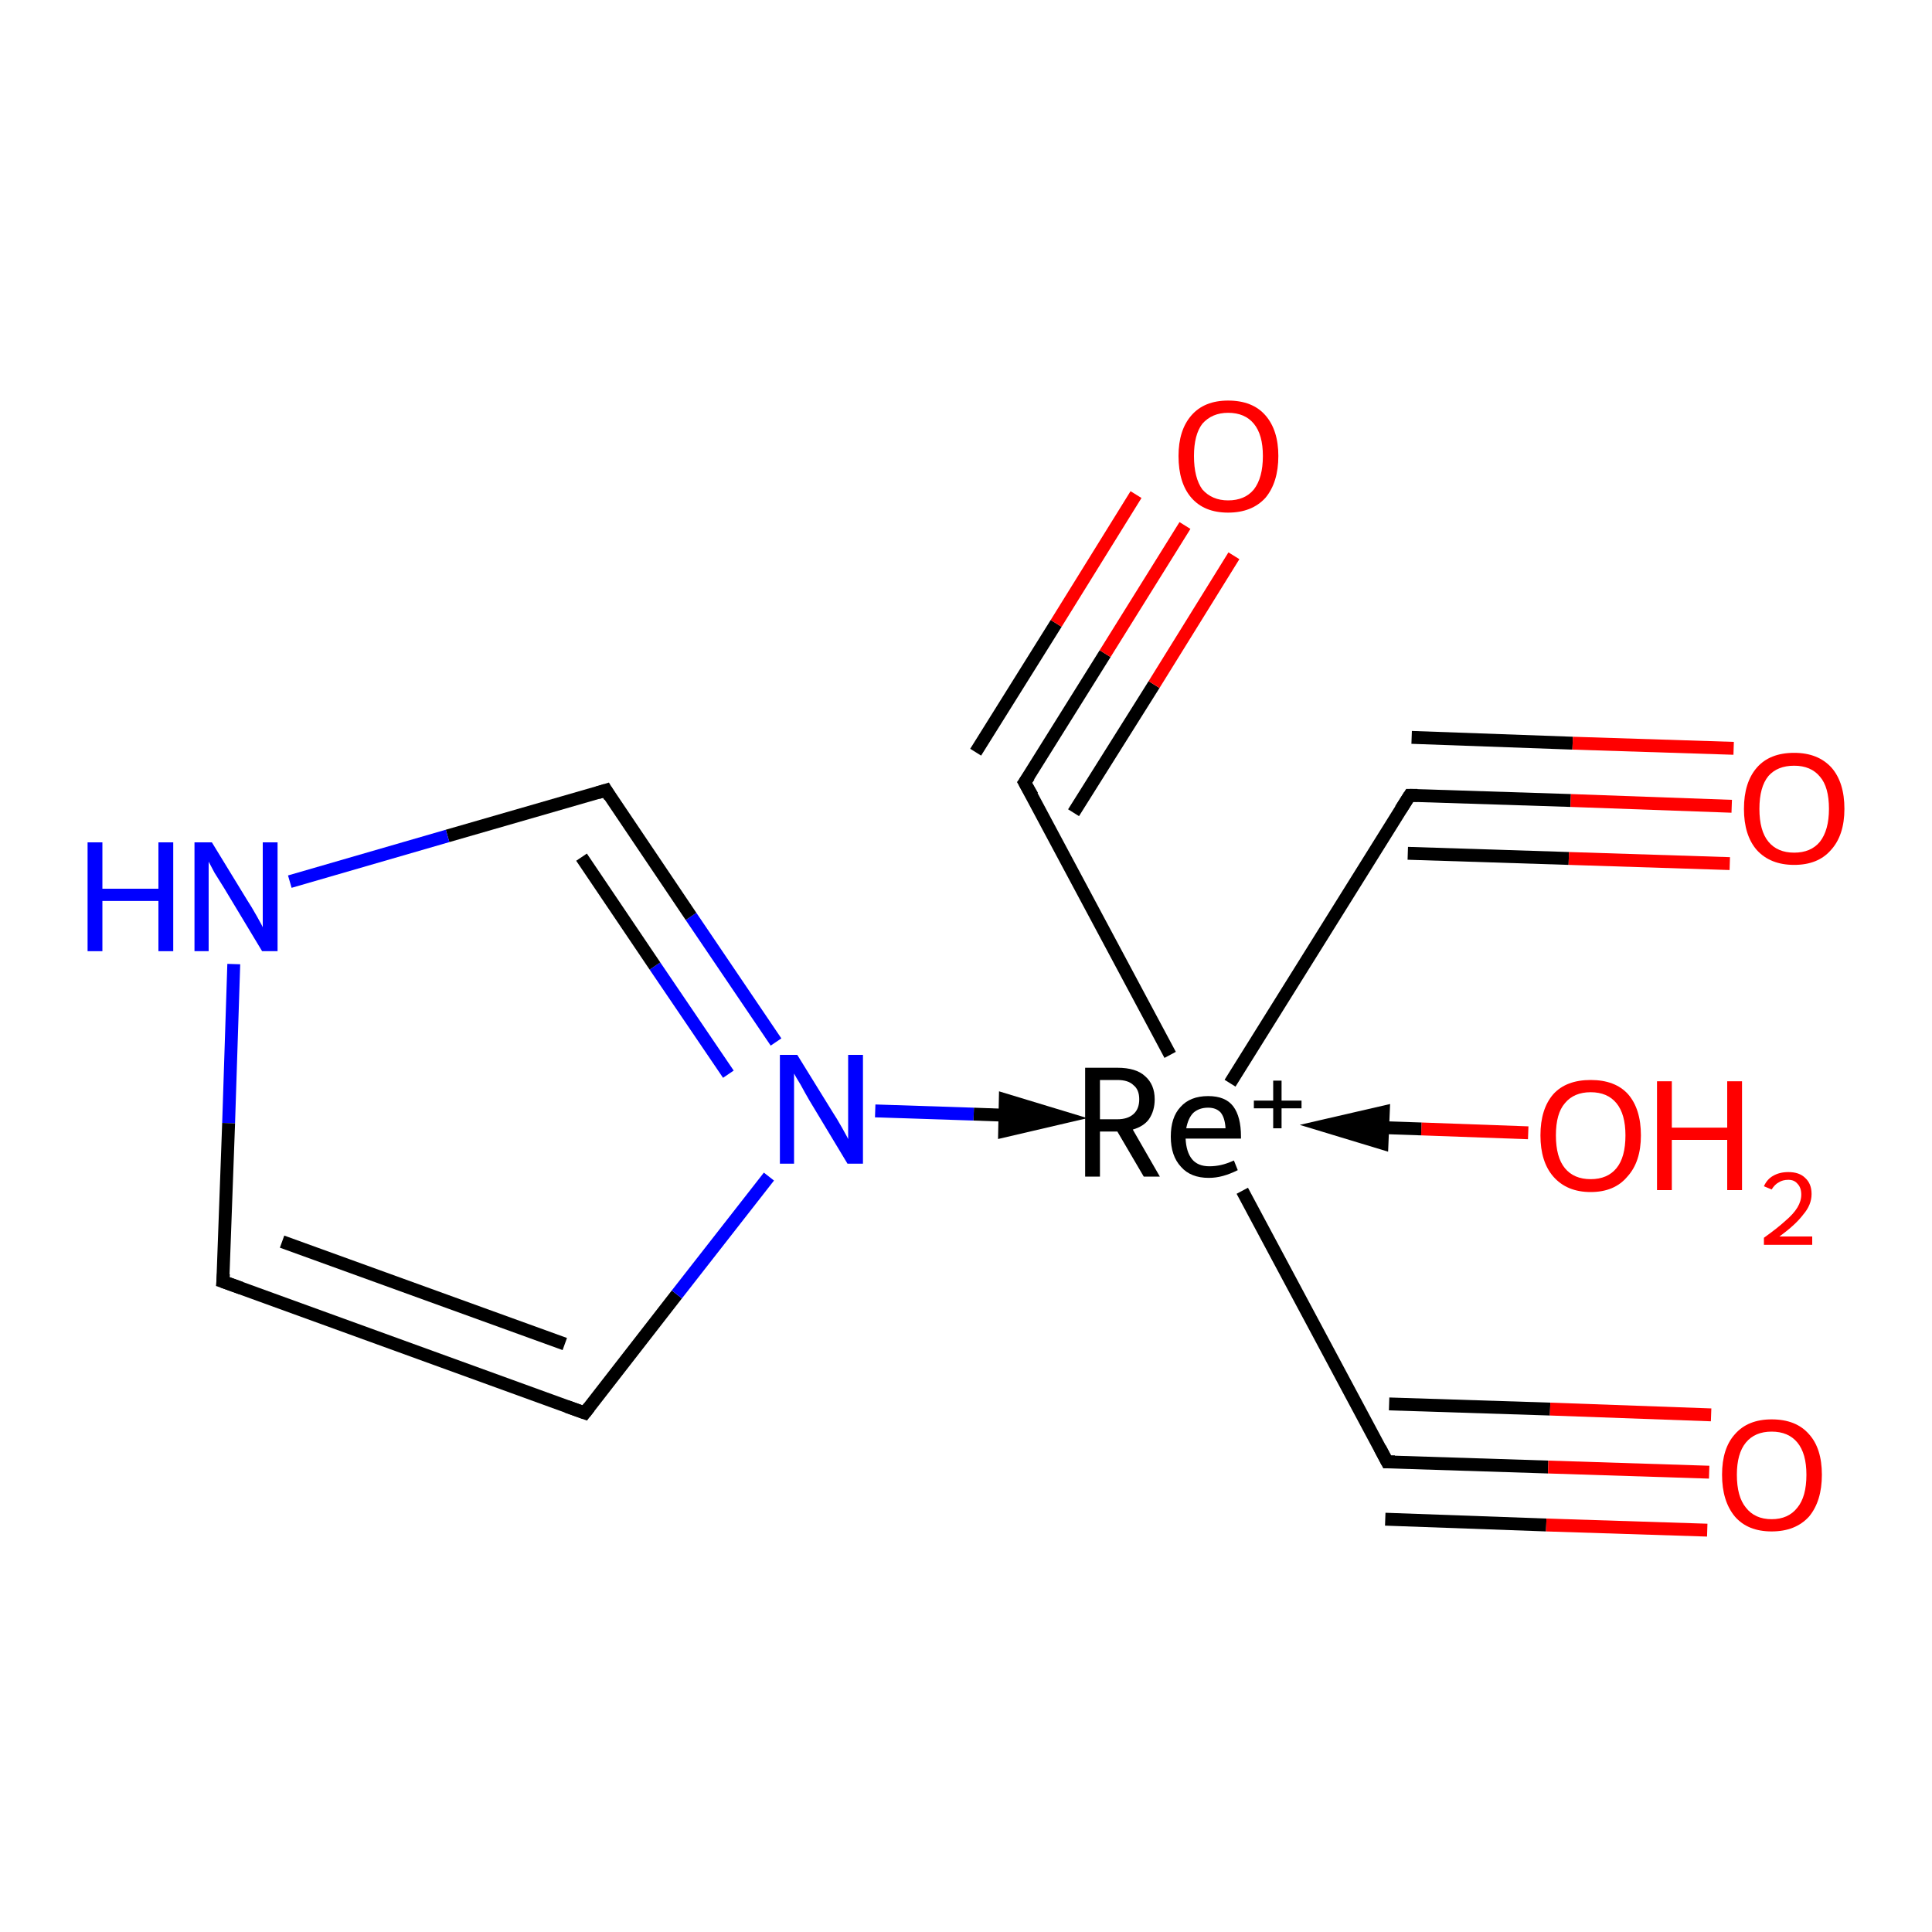 <?xml version='1.0' encoding='iso-8859-1'?>
<svg version='1.1' baseProfile='full'
              xmlns='http://www.w3.org/2000/svg'
                      xmlns:rdkit='http://www.rdkit.org/xml'
                      xmlns:xlink='http://www.w3.org/1999/xlink'
                  xml:space='preserve'
width='300px' height='300px' viewBox='0 0 300 300'>
<!-- END OF HEADER -->
<rect style='opacity:1.0;fill:#FFFFFF;stroke:none' width='300.0' height='300.0' x='0.0' y='0.0'> </rect>
<path class='bond-0 atom-0 atom-1' d='M 191.0,168.2 L 218.9,123.5' style='fill:none;fill-rule:evenodd;stroke:#000000;stroke-width:2.0px;stroke-linecap:butt;stroke-linejoin:miter;stroke-opacity:1' />
<path class='bond-1 atom-1 atom-2' d='M 218.9,123.5 L 243.9,124.3' style='fill:none;fill-rule:evenodd;stroke:#000000;stroke-width:2.0px;stroke-linecap:butt;stroke-linejoin:miter;stroke-opacity:1' />
<path class='bond-1 atom-1 atom-2' d='M 243.9,124.3 L 268.9,125.2' style='fill:none;fill-rule:evenodd;stroke:#FF0000;stroke-width:2.0px;stroke-linecap:butt;stroke-linejoin:miter;stroke-opacity:1' />
<path class='bond-1 atom-1 atom-2' d='M 219.2,114.5 L 244.2,115.4' style='fill:none;fill-rule:evenodd;stroke:#000000;stroke-width:2.0px;stroke-linecap:butt;stroke-linejoin:miter;stroke-opacity:1' />
<path class='bond-1 atom-1 atom-2' d='M 244.2,115.4 L 269.2,116.2' style='fill:none;fill-rule:evenodd;stroke:#FF0000;stroke-width:2.0px;stroke-linecap:butt;stroke-linejoin:miter;stroke-opacity:1' />
<path class='bond-1 atom-1 atom-2' d='M 218.6,132.5 L 243.6,133.3' style='fill:none;fill-rule:evenodd;stroke:#000000;stroke-width:2.0px;stroke-linecap:butt;stroke-linejoin:miter;stroke-opacity:1' />
<path class='bond-1 atom-1 atom-2' d='M 243.6,133.3 L 268.6,134.1' style='fill:none;fill-rule:evenodd;stroke:#FF0000;stroke-width:2.0px;stroke-linecap:butt;stroke-linejoin:miter;stroke-opacity:1' />
<path class='bond-2 atom-3 atom-4' d='M 120.5,161.8 L 107.3,142.3' style='fill:none;fill-rule:evenodd;stroke:#0000FF;stroke-width:2.0px;stroke-linecap:butt;stroke-linejoin:miter;stroke-opacity:1' />
<path class='bond-2 atom-3 atom-4' d='M 107.3,142.3 L 94.1,122.7' style='fill:none;fill-rule:evenodd;stroke:#000000;stroke-width:2.0px;stroke-linecap:butt;stroke-linejoin:miter;stroke-opacity:1' />
<path class='bond-2 atom-3 atom-4' d='M 113.1,166.8 L 101.7,150.0' style='fill:none;fill-rule:evenodd;stroke:#0000FF;stroke-width:2.0px;stroke-linecap:butt;stroke-linejoin:miter;stroke-opacity:1' />
<path class='bond-2 atom-3 atom-4' d='M 101.7,150.0 L 90.3,133.1' style='fill:none;fill-rule:evenodd;stroke:#000000;stroke-width:2.0px;stroke-linecap:butt;stroke-linejoin:miter;stroke-opacity:1' />
<path class='bond-3 atom-4 atom-5' d='M 94.1,122.7 L 69.5,129.8' style='fill:none;fill-rule:evenodd;stroke:#000000;stroke-width:2.0px;stroke-linecap:butt;stroke-linejoin:miter;stroke-opacity:1' />
<path class='bond-3 atom-4 atom-5' d='M 69.5,129.8 L 45.0,136.9' style='fill:none;fill-rule:evenodd;stroke:#0000FF;stroke-width:2.0px;stroke-linecap:butt;stroke-linejoin:miter;stroke-opacity:1' />
<path class='bond-4 atom-5 atom-6' d='M 36.3,149.7 L 35.5,174.4' style='fill:none;fill-rule:evenodd;stroke:#0000FF;stroke-width:2.0px;stroke-linecap:butt;stroke-linejoin:miter;stroke-opacity:1' />
<path class='bond-4 atom-5 atom-6' d='M 35.5,174.4 L 34.6,199.0' style='fill:none;fill-rule:evenodd;stroke:#000000;stroke-width:2.0px;stroke-linecap:butt;stroke-linejoin:miter;stroke-opacity:1' />
<path class='bond-5 atom-6 atom-7' d='M 34.6,199.0 L 90.8,219.4' style='fill:none;fill-rule:evenodd;stroke:#000000;stroke-width:2.0px;stroke-linecap:butt;stroke-linejoin:miter;stroke-opacity:1' />
<path class='bond-5 atom-6 atom-7' d='M 43.8,192.8 L 87.7,208.7' style='fill:none;fill-rule:evenodd;stroke:#000000;stroke-width:2.0px;stroke-linecap:butt;stroke-linejoin:miter;stroke-opacity:1' />
<path class='bond-6 atom-0 atom-8' d='M 181.7,163.8 L 159.1,121.5' style='fill:none;fill-rule:evenodd;stroke:#000000;stroke-width:2.0px;stroke-linecap:butt;stroke-linejoin:miter;stroke-opacity:1' />
<path class='bond-7 atom-8 atom-9' d='M 159.1,121.5 L 171.6,101.5' style='fill:none;fill-rule:evenodd;stroke:#000000;stroke-width:2.0px;stroke-linecap:butt;stroke-linejoin:miter;stroke-opacity:1' />
<path class='bond-7 atom-8 atom-9' d='M 171.6,101.5 L 184.0,81.6' style='fill:none;fill-rule:evenodd;stroke:#FF0000;stroke-width:2.0px;stroke-linecap:butt;stroke-linejoin:miter;stroke-opacity:1' />
<path class='bond-7 atom-8 atom-9' d='M 151.5,116.8 L 164.0,96.8' style='fill:none;fill-rule:evenodd;stroke:#000000;stroke-width:2.0px;stroke-linecap:butt;stroke-linejoin:miter;stroke-opacity:1' />
<path class='bond-7 atom-8 atom-9' d='M 164.0,96.8 L 176.4,76.8' style='fill:none;fill-rule:evenodd;stroke:#FF0000;stroke-width:2.0px;stroke-linecap:butt;stroke-linejoin:miter;stroke-opacity:1' />
<path class='bond-7 atom-8 atom-9' d='M 166.7,126.2 L 179.2,106.3' style='fill:none;fill-rule:evenodd;stroke:#000000;stroke-width:2.0px;stroke-linecap:butt;stroke-linejoin:miter;stroke-opacity:1' />
<path class='bond-7 atom-8 atom-9' d='M 179.2,106.3 L 191.6,86.3' style='fill:none;fill-rule:evenodd;stroke:#FF0000;stroke-width:2.0px;stroke-linecap:butt;stroke-linejoin:miter;stroke-opacity:1' />
<path class='bond-8 atom-0 atom-10' d='M 192.9,184.9 L 215.4,227.0' style='fill:none;fill-rule:evenodd;stroke:#000000;stroke-width:2.0px;stroke-linecap:butt;stroke-linejoin:miter;stroke-opacity:1' />
<path class='bond-9 atom-10 atom-11' d='M 215.4,227.0 L 240.4,227.8' style='fill:none;fill-rule:evenodd;stroke:#000000;stroke-width:2.0px;stroke-linecap:butt;stroke-linejoin:miter;stroke-opacity:1' />
<path class='bond-9 atom-10 atom-11' d='M 240.4,227.8 L 265.4,228.6' style='fill:none;fill-rule:evenodd;stroke:#FF0000;stroke-width:2.0px;stroke-linecap:butt;stroke-linejoin:miter;stroke-opacity:1' />
<path class='bond-9 atom-10 atom-11' d='M 215.7,218.0 L 240.7,218.8' style='fill:none;fill-rule:evenodd;stroke:#000000;stroke-width:2.0px;stroke-linecap:butt;stroke-linejoin:miter;stroke-opacity:1' />
<path class='bond-9 atom-10 atom-11' d='M 240.7,218.8 L 265.7,219.7' style='fill:none;fill-rule:evenodd;stroke:#FF0000;stroke-width:2.0px;stroke-linecap:butt;stroke-linejoin:miter;stroke-opacity:1' />
<path class='bond-9 atom-10 atom-11' d='M 215.1,235.9 L 240.1,236.8' style='fill:none;fill-rule:evenodd;stroke:#000000;stroke-width:2.0px;stroke-linecap:butt;stroke-linejoin:miter;stroke-opacity:1' />
<path class='bond-9 atom-10 atom-11' d='M 240.1,236.8 L 265.1,237.6' style='fill:none;fill-rule:evenodd;stroke:#FF0000;stroke-width:2.0px;stroke-linecap:butt;stroke-linejoin:miter;stroke-opacity:1' />
<path class='bond-10 atom-7 atom-3' d='M 90.8,219.4 L 105.1,201.0' style='fill:none;fill-rule:evenodd;stroke:#000000;stroke-width:2.0px;stroke-linecap:butt;stroke-linejoin:miter;stroke-opacity:1' />
<path class='bond-10 atom-7 atom-3' d='M 105.1,201.0 L 119.4,182.7' style='fill:none;fill-rule:evenodd;stroke:#0000FF;stroke-width:2.0px;stroke-linecap:butt;stroke-linejoin:miter;stroke-opacity:1' />
<path class='bond-11 atom-3 atom-0' d='M 135.9,172.5 L 151.2,173.0' style='fill:none;fill-rule:evenodd;stroke:#0000FF;stroke-width:2.0px;stroke-linecap:butt;stroke-linejoin:miter;stroke-opacity:1' />
<path class='bond-11 atom-3 atom-0' d='M 151.2,173.0 L 165.0,173.5' style='fill:none;fill-rule:evenodd;stroke:#000000;stroke-width:2.0px;stroke-linecap:butt;stroke-linejoin:miter;stroke-opacity:1' />
<path class='bond-11 atom-3 atom-0' d='M 156.0,175.6 L 165.0,173.5 L 156.1,170.8 Z' style='fill:#000000;fill-rule:evenodd;fill-opacity:1;stroke:#000000;stroke-width:2.0px;stroke-linecap:butt;stroke-linejoin:miter;stroke-opacity:1;' />
<path class='bond-12 atom-12 atom-0' d='M 237.3,175.9 L 220.7,175.3' style='fill:none;fill-rule:evenodd;stroke:#FF0000;stroke-width:2.0px;stroke-linecap:butt;stroke-linejoin:miter;stroke-opacity:1' />
<path class='bond-12 atom-12 atom-0' d='M 220.7,175.3 L 205.7,174.8' style='fill:none;fill-rule:evenodd;stroke:#000000;stroke-width:2.0px;stroke-linecap:butt;stroke-linejoin:miter;stroke-opacity:1' />
<path class='bond-12 atom-12 atom-0' d='M 214.8,172.7 L 205.7,174.8 L 214.6,177.5 Z' style='fill:#000000;fill-rule:evenodd;fill-opacity:1;stroke:#000000;stroke-width:2.0px;stroke-linecap:butt;stroke-linejoin:miter;stroke-opacity:1;' />
<path d='M 217.5,125.7 L 218.9,123.5 L 220.1,123.5' style='fill:none;stroke:#000000;stroke-width:2.0px;stroke-linecap:butt;stroke-linejoin:miter;stroke-opacity:1;' />
<path d='M 94.7,123.7 L 94.1,122.7 L 92.8,123.1' style='fill:none;stroke:#000000;stroke-width:2.0px;stroke-linecap:butt;stroke-linejoin:miter;stroke-opacity:1;' />
<path d='M 34.7,197.8 L 34.6,199.0 L 37.4,200.0' style='fill:none;stroke:#000000;stroke-width:2.0px;stroke-linecap:butt;stroke-linejoin:miter;stroke-opacity:1;' />
<path d='M 88.0,218.4 L 90.8,219.4 L 91.5,218.5' style='fill:none;stroke:#000000;stroke-width:2.0px;stroke-linecap:butt;stroke-linejoin:miter;stroke-opacity:1;' />
<path d='M 160.3,123.6 L 159.1,121.5 L 159.8,120.5' style='fill:none;stroke:#000000;stroke-width:2.0px;stroke-linecap:butt;stroke-linejoin:miter;stroke-opacity:1;' />
<path d='M 214.3,224.9 L 215.4,227.0 L 216.6,227.0' style='fill:none;stroke:#000000;stroke-width:2.0px;stroke-linecap:butt;stroke-linejoin:miter;stroke-opacity:1;' />
<path class='atom-0' d='M 177.6 182.7
L 173.5 175.7
L 173.5 175.7
L 170.8 175.7
L 170.8 182.7
L 168.5 182.7
L 168.5 165.8
L 173.5 165.8
Q 176.4 165.8, 177.8 167.1
Q 179.3 168.4, 179.3 170.7
Q 179.3 172.5, 178.4 173.8
Q 177.6 174.9, 175.9 175.4
L 180.1 182.7
L 177.6 182.7
M 170.8 173.8
L 173.5 173.8
Q 175.1 173.8, 176.0 173.0
Q 176.9 172.2, 176.9 170.7
Q 176.9 169.2, 176.0 168.5
Q 175.2 167.7, 173.5 167.7
L 170.8 167.7
L 170.8 173.8
' fill='#000000'/>
<path class='atom-0' d='M 181.8 176.5
Q 181.8 173.5, 183.3 171.9
Q 184.8 170.2, 187.6 170.2
Q 190.3 170.2, 191.5 171.8
Q 192.7 173.4, 192.7 176.5
L 192.7 176.8
L 184.1 176.8
Q 184.2 178.9, 185.1 180.0
Q 186.0 181.1, 187.8 181.1
Q 188.7 181.1, 189.6 180.9
Q 190.5 180.7, 191.6 180.2
L 192.2 181.7
Q 191.0 182.3, 189.9 182.6
Q 188.8 182.9, 187.7 182.9
Q 184.9 182.9, 183.4 181.2
Q 181.8 179.5, 181.8 176.5
M 187.6 172.0
Q 186.2 172.0, 185.3 172.8
Q 184.5 173.6, 184.2 175.2
L 190.3 175.2
Q 190.2 173.5, 189.5 172.7
Q 188.8 172.0, 187.6 172.0
' fill='#000000'/>
<path class='atom-0' d='M 194.7 170.9
L 197.7 170.9
L 197.7 167.8
L 199.0 167.8
L 199.0 170.9
L 202.1 170.9
L 202.1 172.1
L 199.0 172.1
L 199.0 175.2
L 197.7 175.2
L 197.7 172.1
L 194.7 172.1
L 194.7 170.9
' fill='#000000'/>
<path class='atom-2' d='M 270.8 125.6
Q 270.8 121.5, 272.8 119.2
Q 274.8 116.9, 278.6 116.9
Q 282.3 116.9, 284.4 119.2
Q 286.4 121.5, 286.4 125.6
Q 286.4 129.7, 284.3 132.0
Q 282.3 134.3, 278.6 134.3
Q 274.9 134.3, 272.8 132.0
Q 270.8 129.7, 270.8 125.6
M 278.6 132.4
Q 281.2 132.4, 282.6 130.7
Q 284.0 128.9, 284.0 125.6
Q 284.0 122.2, 282.6 120.6
Q 281.2 118.9, 278.6 118.9
Q 276.0 118.9, 274.6 120.5
Q 273.2 122.2, 273.2 125.6
Q 273.2 129.0, 274.6 130.7
Q 276.0 132.4, 278.6 132.4
' fill='#FF0000'/>
<path class='atom-3' d='M 123.8 163.8
L 129.3 172.7
Q 129.9 173.6, 130.8 175.2
Q 131.7 176.8, 131.7 176.9
L 131.7 163.8
L 134.0 163.8
L 134.0 180.7
L 131.6 180.7
L 125.7 170.9
Q 125.0 169.7, 124.3 168.4
Q 123.5 167.1, 123.3 166.7
L 123.3 180.7
L 121.1 180.7
L 121.1 163.8
L 123.8 163.8
' fill='#0000FF'/>
<path class='atom-5' d='M 13.6 130.8
L 15.9 130.8
L 15.9 138.0
L 24.6 138.0
L 24.6 130.8
L 26.9 130.8
L 26.9 147.7
L 24.6 147.7
L 24.6 139.9
L 15.9 139.9
L 15.9 147.7
L 13.6 147.7
L 13.6 130.8
' fill='#0000FF'/>
<path class='atom-5' d='M 32.9 130.8
L 38.4 139.8
Q 39.0 140.7, 39.9 142.3
Q 40.8 143.9, 40.8 144.0
L 40.8 130.8
L 43.1 130.8
L 43.1 147.7
L 40.7 147.7
L 34.8 137.9
Q 34.1 136.8, 33.3 135.5
Q 32.6 134.2, 32.4 133.8
L 32.4 147.7
L 30.2 147.7
L 30.2 130.8
L 32.9 130.8
' fill='#0000FF'/>
<path class='atom-9' d='M 183.0 70.8
Q 183.0 66.8, 185.0 64.5
Q 187.0 62.2, 190.7 62.2
Q 194.5 62.2, 196.5 64.5
Q 198.5 66.8, 198.5 70.8
Q 198.5 74.9, 196.5 77.3
Q 194.4 79.6, 190.7 79.6
Q 187.0 79.6, 185.0 77.3
Q 183.0 75.0, 183.0 70.8
M 190.7 77.7
Q 193.3 77.7, 194.7 76.0
Q 196.1 74.2, 196.1 70.8
Q 196.1 67.5, 194.7 65.8
Q 193.3 64.1, 190.7 64.1
Q 188.2 64.1, 186.7 65.8
Q 185.4 67.5, 185.4 70.8
Q 185.4 74.2, 186.7 76.0
Q 188.2 77.7, 190.7 77.7
' fill='#FF0000'/>
<path class='atom-11' d='M 267.4 229.0
Q 267.4 224.9, 269.4 222.7
Q 271.4 220.4, 275.1 220.4
Q 278.9 220.4, 280.9 222.7
Q 282.9 224.9, 282.9 229.0
Q 282.9 233.1, 280.9 235.5
Q 278.8 237.8, 275.1 237.8
Q 271.4 237.8, 269.4 235.5
Q 267.4 233.1, 267.4 229.0
M 275.1 235.9
Q 277.7 235.9, 279.1 234.1
Q 280.5 232.4, 280.5 229.0
Q 280.5 225.7, 279.1 224.0
Q 277.7 222.3, 275.1 222.3
Q 272.5 222.3, 271.1 224.0
Q 269.7 225.7, 269.7 229.0
Q 269.7 232.4, 271.1 234.1
Q 272.5 235.9, 275.1 235.9
' fill='#FF0000'/>
<path class='atom-12' d='M 239.2 176.3
Q 239.2 172.2, 241.2 169.9
Q 243.2 167.7, 247.0 167.7
Q 250.8 167.7, 252.8 169.9
Q 254.8 172.2, 254.8 176.3
Q 254.8 180.4, 252.7 182.7
Q 250.7 185.1, 247.0 185.1
Q 243.3 185.1, 241.2 182.7
Q 239.2 180.4, 239.2 176.3
M 247.0 183.1
Q 249.6 183.1, 251.0 181.4
Q 252.4 179.7, 252.4 176.3
Q 252.4 173.0, 251.0 171.3
Q 249.6 169.6, 247.0 169.6
Q 244.4 169.6, 243.0 171.3
Q 241.6 172.9, 241.6 176.3
Q 241.6 179.7, 243.0 181.4
Q 244.4 183.1, 247.0 183.1
' fill='#FF0000'/>
<path class='atom-12' d='M 257.3 167.9
L 259.6 167.9
L 259.6 175.1
L 268.2 175.1
L 268.2 167.9
L 270.5 167.9
L 270.5 184.8
L 268.2 184.8
L 268.2 177.0
L 259.6 177.0
L 259.6 184.8
L 257.3 184.8
L 257.3 167.9
' fill='#FF0000'/>
<path class='atom-12' d='M 273.9 184.2
Q 274.4 183.1, 275.3 182.6
Q 276.3 182.0, 277.7 182.0
Q 279.4 182.0, 280.3 182.9
Q 281.3 183.8, 281.3 185.4
Q 281.3 187.1, 280.0 188.6
Q 278.8 190.2, 276.3 192.0
L 281.4 192.0
L 281.4 193.3
L 273.9 193.3
L 273.9 192.2
Q 276.0 190.7, 277.2 189.6
Q 278.5 188.5, 279.1 187.5
Q 279.7 186.5, 279.7 185.5
Q 279.7 184.4, 279.1 183.8
Q 278.6 183.2, 277.7 183.2
Q 276.8 183.2, 276.2 183.6
Q 275.6 183.9, 275.1 184.7
L 273.9 184.2
' fill='#FF0000'/>
</svg>
